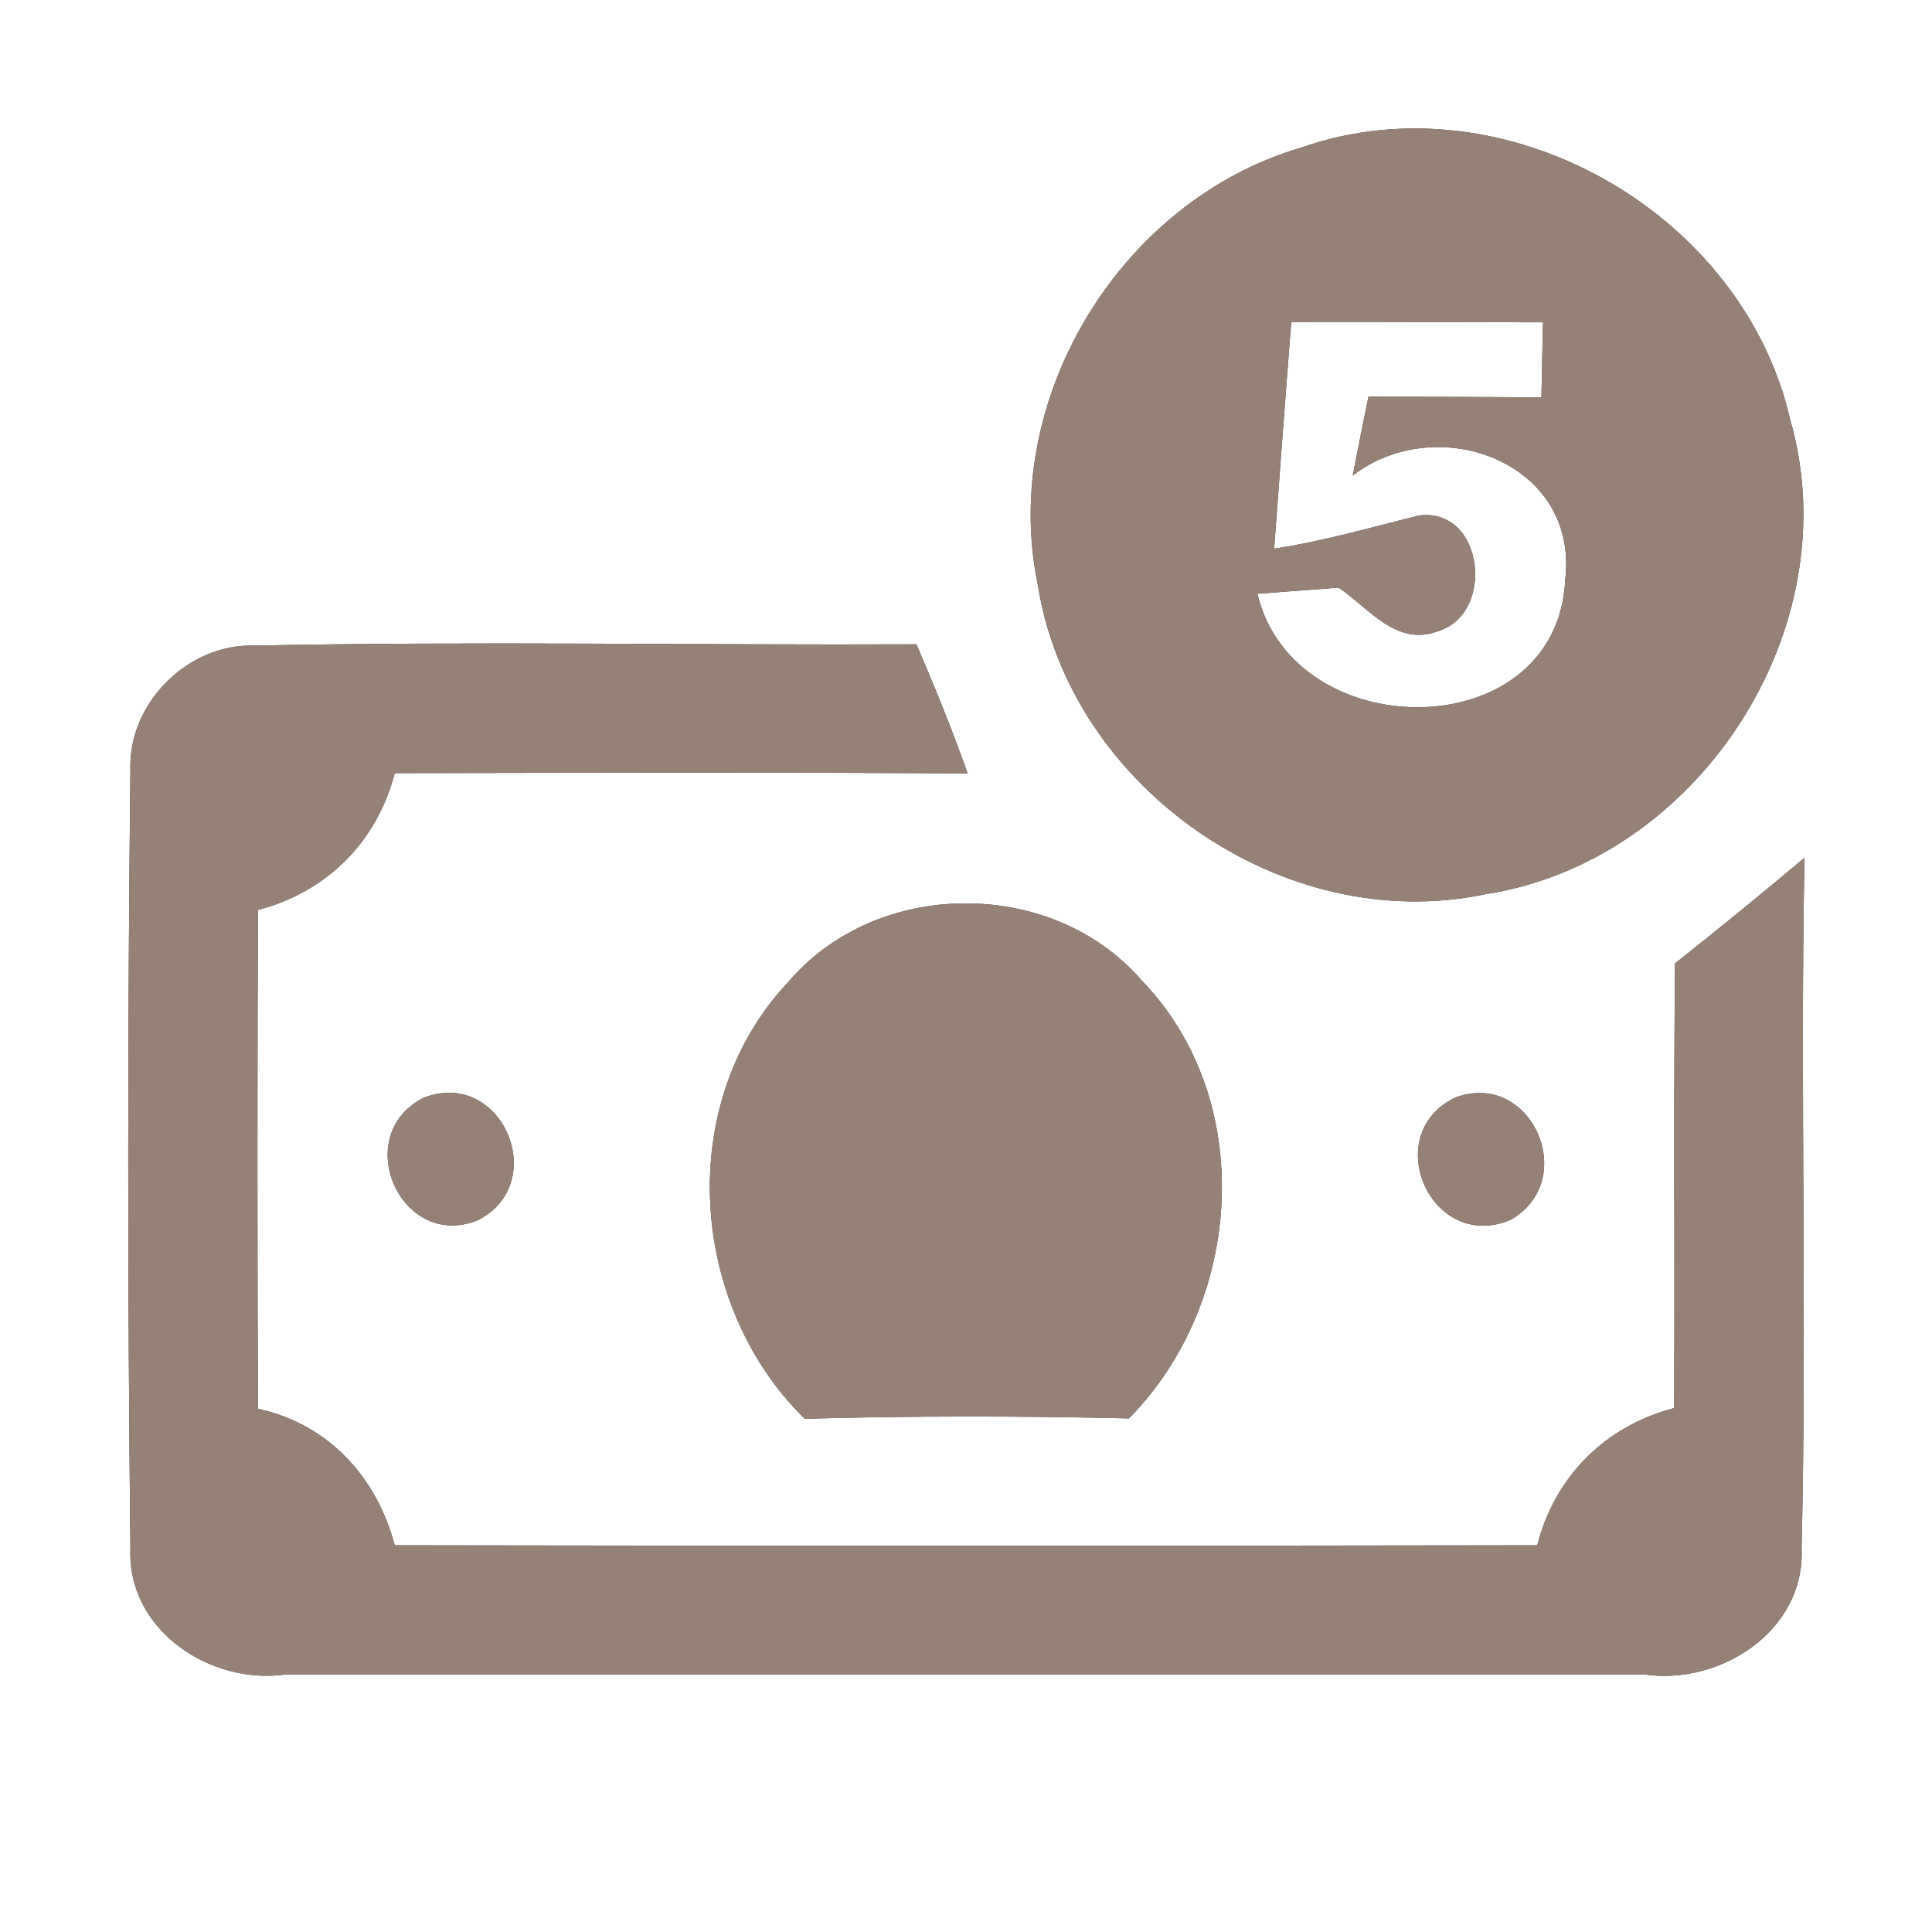 <?xml version="1.0" encoding="UTF-8" ?>
<!DOCTYPE svg PUBLIC "-//W3C//DTD SVG 1.1//EN" "http://www.w3.org/Graphics/SVG/1.1/DTD/svg11.dtd">
<svg width="60pt" height="60pt" viewBox="0 0 60 60" version="1.1" xmlns="http://www.w3.org/2000/svg">
<rect x="0" y="0" width="60" height="60" fill="#333333" stroke="none"/>
<g id="#ffffffff">
<path fill="#ffffff" opacity="1.00" d=" M 0.00 0.00 L 60.00 0.00 L 60.00 60.00 L 0.00 60.00 L 0.00 0.00 M 40.39 4.59 C 34.77 6.25 31.04 12.41 32.23 18.16 C 33.22 24.46 39.87 29.09 46.13 27.77 C 52.75 26.75 57.45 19.51 55.60 13.05 C 54.12 6.56 46.69 2.37 40.39 4.59 M 4.05 23.88 C 3.96 31.95 3.96 40.03 4.05 48.10 C 3.95 50.63 6.54 52.34 8.88 52.00 C 22.94 52.00 37.00 52.00 51.06 52.00 C 53.42 52.35 56.06 50.65 55.95 48.09 C 56.12 40.94 55.90 33.79 56.04 26.64 C 54.72 27.75 53.38 28.84 52.02 29.92 C 51.97 34.52 52.02 39.13 51.99 43.73 C 49.85 44.29 48.29 45.85 47.74 47.99 C 35.91 48.01 24.09 48.01 12.26 47.99 C 11.69 45.86 10.20 44.23 8.01 43.75 C 7.99 38.58 7.99 33.42 8.01 28.26 C 10.15 27.70 11.70 26.15 12.26 24.01 C 18.19 24.00 24.12 23.98 30.05 24.02 C 29.57 22.66 29.03 21.33 28.46 20.01 C 21.61 20.04 14.76 19.91 7.92 20.05 C 5.86 19.97 3.99 21.82 4.05 23.88 M 24.47 30.51 C 20.95 34.25 21.38 40.52 24.99 44.06 C 28.34 43.97 31.70 43.97 35.06 44.05 C 38.62 40.44 39.05 34.15 35.44 30.43 C 32.65 27.23 27.21 27.27 24.47 30.51 M 13.14 34.10 C 10.86 35.28 12.46 38.87 14.85 37.89 C 17.13 36.71 15.55 33.13 13.14 34.10 M 45.16 34.10 C 42.84 35.27 44.45 38.90 46.90 37.89 C 49.10 36.65 47.54 33.17 45.16 34.10 Z" />
<path fill="#ffffff" opacity="1.00" d=" M 40.10 10.00 C 42.71 9.99 45.31 10.01 47.92 10.01 C 47.91 10.60 47.88 11.76 47.87 12.34 C 46.08 12.33 44.29 12.32 42.50 12.32 C 42.37 12.93 42.13 14.16 42.01 14.77 C 44.64 12.74 49.04 14.36 48.61 18.00 C 48.37 23.21 40.18 23.21 39.05 18.44 C 39.68 18.39 40.94 18.30 41.57 18.25 C 42.50 18.87 43.37 20.10 44.66 19.60 C 46.45 19.06 46.08 15.75 44.07 16.01 C 42.57 16.38 41.09 16.81 39.57 17.04 C 39.74 14.69 39.92 12.35 40.10 10.00 Z" />
</g>
<g id="#000000ff">
<path fill="#968176" opacity="1.00" d=" M 40.39 4.59 C 46.69 2.37 54.12 6.56 55.60 13.05 C 57.45 19.51 52.75 26.75 46.13 27.77 C 39.87 29.09 33.22 24.46 32.23 18.16 C 31.04 12.41 34.77 6.25 40.39 4.59 M 40.10 10.00 C 39.92 12.35 39.74 14.69 39.57 17.04 C 41.09 16.81 42.57 16.38 44.07 16.01 C 46.08 15.75 46.45 19.06 44.66 19.60 C 43.37 20.10 42.50 18.87 41.57 18.25 C 40.94 18.30 39.68 18.39 39.05 18.44 C 40.18 23.21 48.37 23.21 48.61 18.00 C 49.04 14.36 44.64 12.74 42.01 14.77 C 42.13 14.16 42.37 12.93 42.50 12.32 C 44.29 12.32 46.08 12.33 47.87 12.34 C 47.88 11.76 47.91 10.60 47.92 10.01 C 45.31 10.01 42.71 9.99 40.10 10.00 Z" />
<path fill="#968176" opacity="1.00" d=" M 4.05 23.88 C 3.99 21.82 5.86 19.97 7.92 20.05 C 14.76 19.91 21.61 20.04 28.46 20.01 C 29.03 21.33 29.57 22.66 30.05 24.02 C 24.12 23.98 18.19 24.00 12.26 24.01 C 11.70 26.15 10.15 27.70 8.01 28.26 C 7.99 33.42 7.99 38.58 8.01 43.75 C 10.20 44.23 11.69 45.86 12.26 47.99 C 24.09 48.01 35.91 48.01 47.74 47.99 C 48.29 45.85 49.85 44.29 51.99 43.73 C 52.02 39.13 51.97 34.52 52.02 29.92 C 53.38 28.84 54.72 27.75 56.04 26.64 C 55.90 33.79 56.12 40.94 55.95 48.09 C 56.06 50.65 53.42 52.35 51.06 52.00 C 37.00 52.00 22.94 52.00 8.88 52.00 C 6.54 52.34 3.95 50.63 4.05 48.10 C 3.96 40.03 3.96 31.95 4.05 23.88 Z" />
<path fill="#968176" opacity="1.00" d=" M 24.47 30.51 C 27.21 27.27 32.65 27.23 35.44 30.43 C 39.05 34.15 38.62 40.44 35.06 44.05 C 31.70 43.97 28.34 43.97 24.99 44.06 C 21.38 40.52 20.95 34.25 24.47 30.51 Z" />
<path fill="#968176" opacity="1.00" d=" M 13.14 34.10 C 15.55 33.13 17.13 36.71 14.85 37.89 C 12.46 38.87 10.86 35.28 13.14 34.10 Z" />
<path fill="#968176" opacity="1.00" d=" M 45.16 34.10 C 47.54 33.17 49.10 36.65 46.90 37.89 C 44.45 38.90 42.84 35.27 45.16 34.10 Z" />
</g>
</svg>
